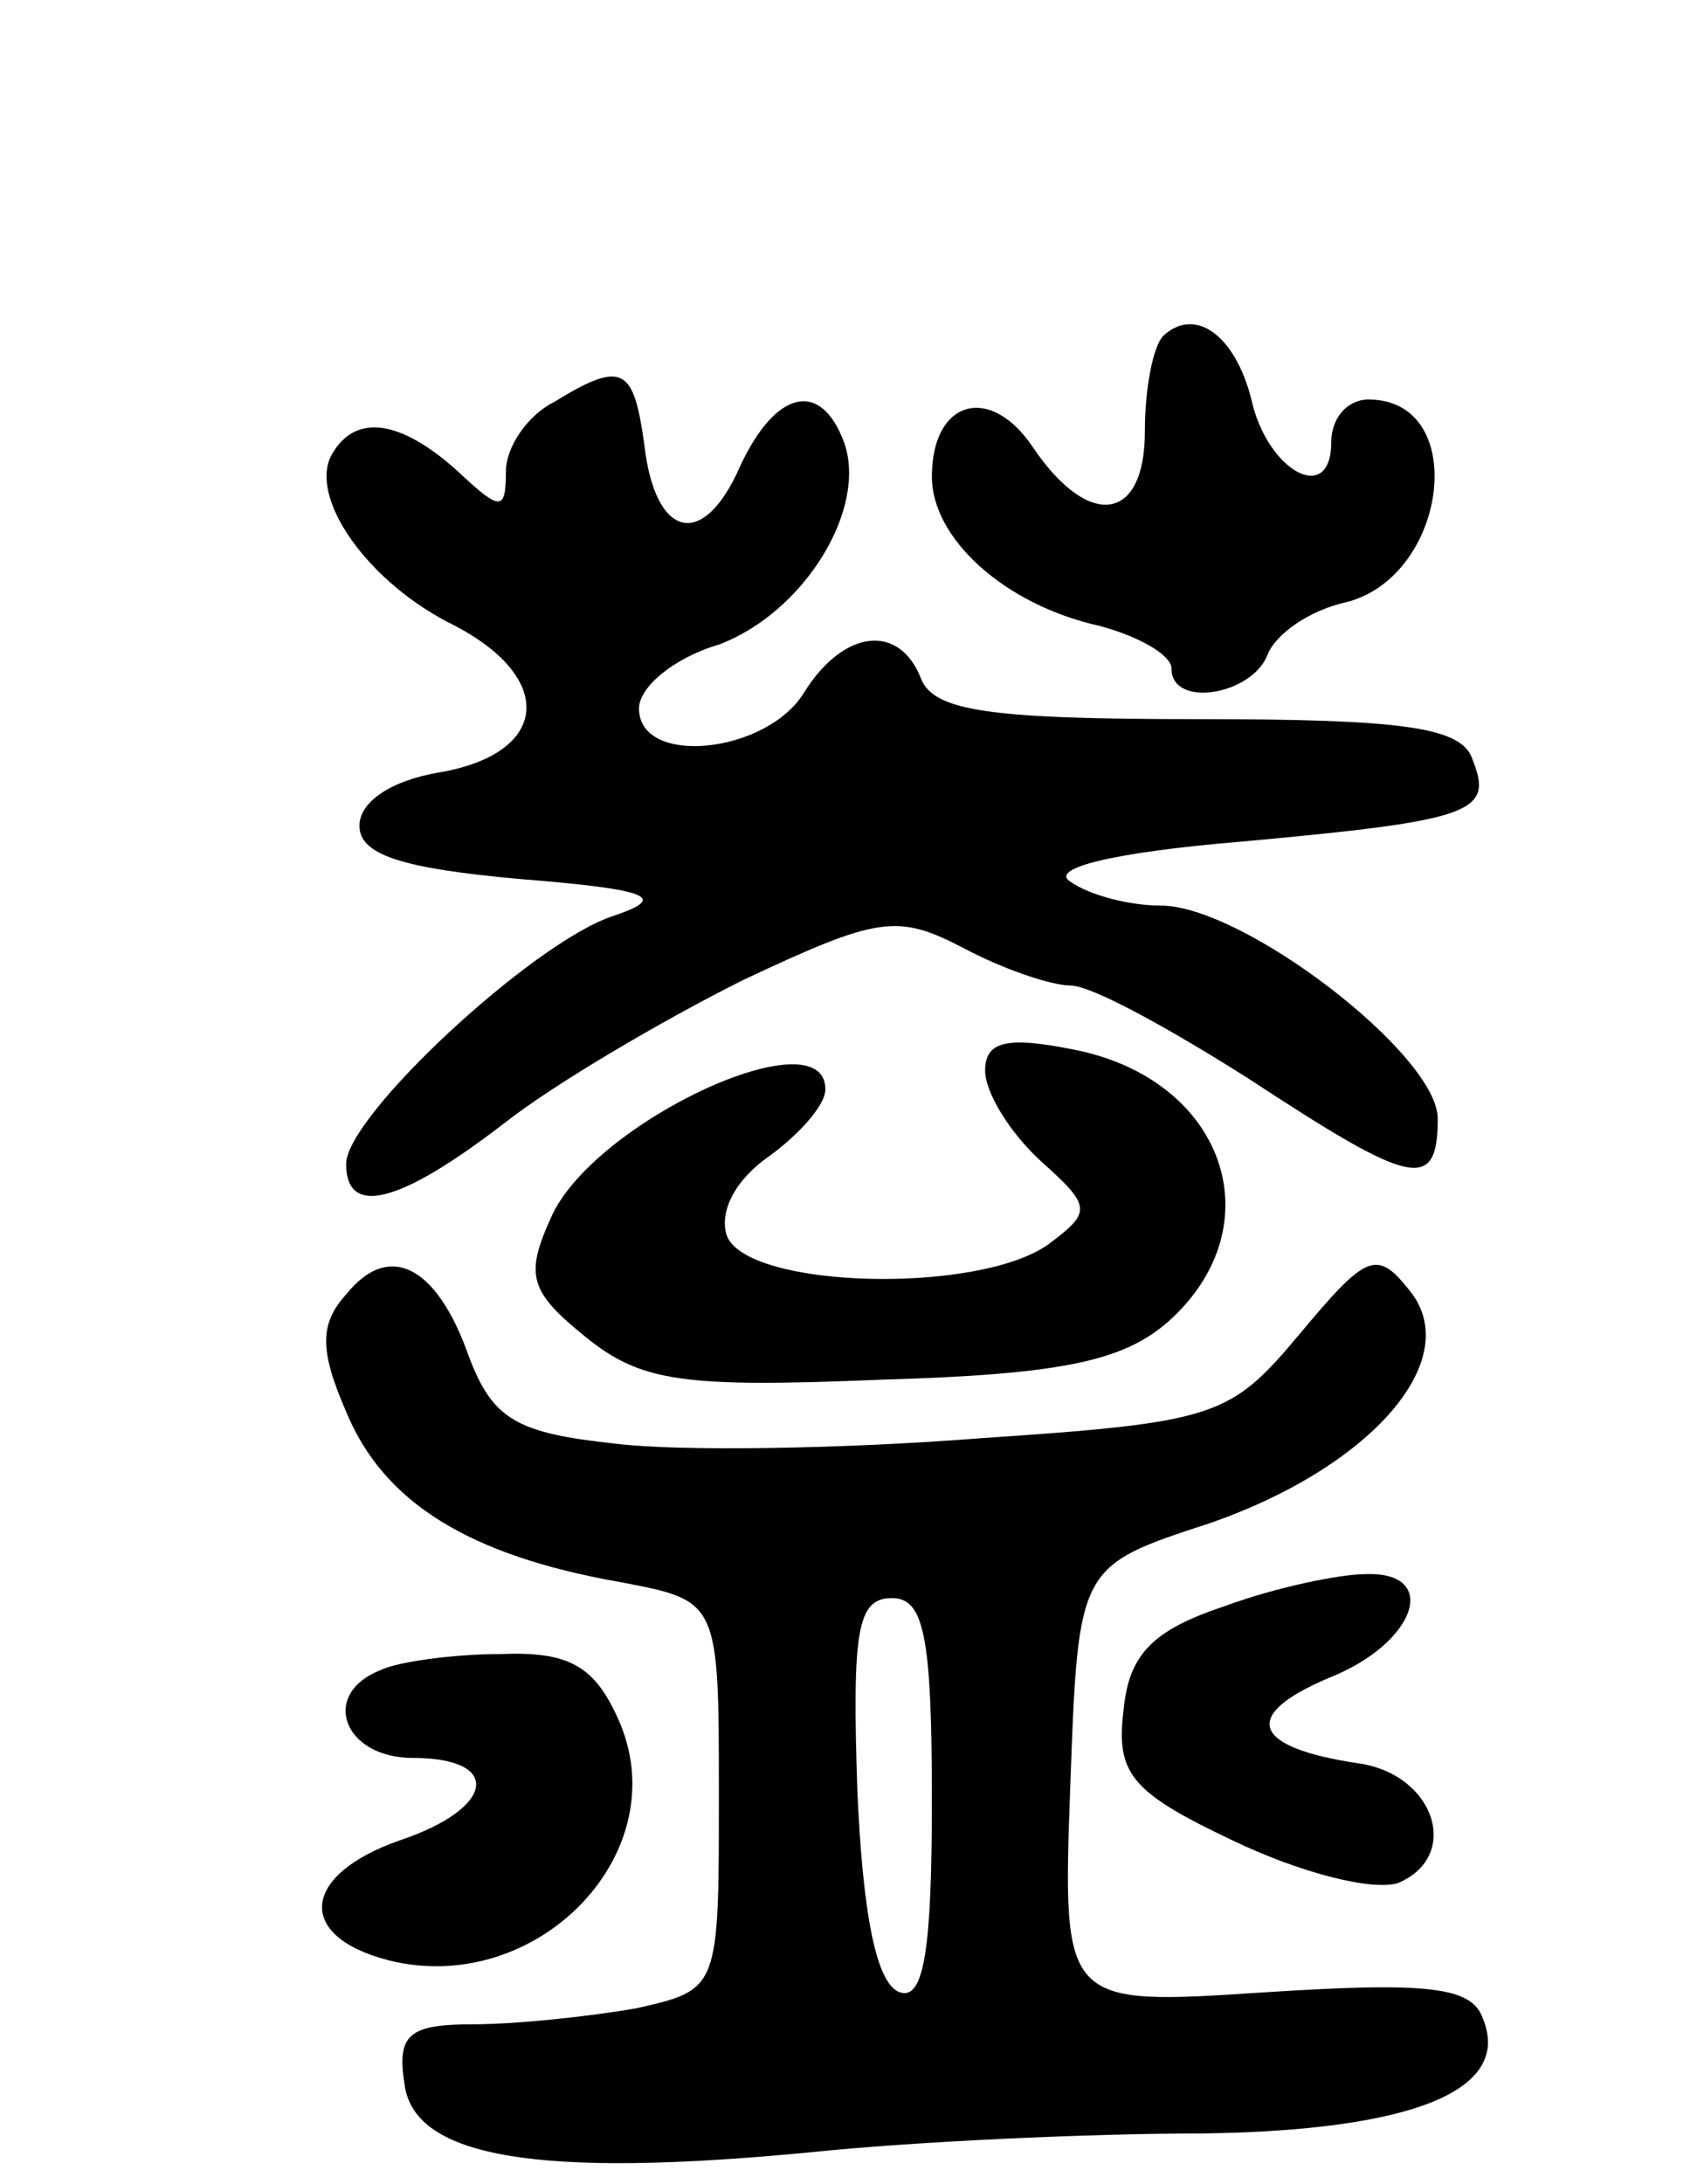 <svg version="1.0" xmlns="http://www.w3.org/2000/svg"
 width="64pt" height="82pt" viewBox="0 0 64 82"
 preserveAspectRatio="xMidYMid meet">
<g transform="translate(0,82) scale(0.1,-0.1)"
fill="#000000" stroke="none">
<path d="M437 694 c-4 -4 -7 -20 -7 -36 0 -34 -21 -37 -42 -6 -16 24 -38 18
-38 -11 0 -23 27 -48 63 -56 15 -4 27 -11 27 -16 0 -15 30 -10 36 5 3 8 16 17
30 20 38 10 46 76 8 76 -8 0 -14 -7 -14 -16 0 -24 -24 -11 -30 16 -6 24 -21
35 -33 24z"/>
<path d="M208 669 c-10 -5 -18 -17 -18 -26 0 -15 -2 -15 -18 0 -21 19 -38 22
-47 7 -10 -16 13 -49 46 -65 38 -20 35 -48 -6 -55 -18 -3 -30 -11 -30 -20 0
-11 16 -16 60 -20 50 -4 56 -7 35 -14 -30 -10 -100 -75 -100 -93 0 -20 20 -15
59 15 19 15 60 39 90 54 51 24 58 25 83 12 15 -8 33 -14 40 -14 8 0 37 -16 67
-35 61 -40 71 -43 71 -15 0 24 -73 80 -104 80 -12 0 -27 4 -34 9 -8 5 16 11
64 15 88 8 95 11 87 31 -4 12 -26 15 -103 15 -78 0 -99 3 -104 15 -8 21 -29
19 -44 -5 -14 -23 -62 -28 -62 -6 0 8 13 19 30 24 32 12 56 51 47 76 -9 24
-26 19 -39 -9 -14 -32 -32 -27 -36 8 -4 29 -8 32 -34 16z"/>
<path d="M370 418 c0 -8 9 -23 21 -34 19 -17 19 -19 3 -31 -26 -19 -113 -17
-121 3 -3 9 3 21 16 30 11 8 21 19 21 25 0 28 -87 -12 -103 -48 -10 -22 -8
-28 13 -45 21 -17 37 -19 111 -16 68 2 91 7 108 22 40 36 21 91 -36 102 -25 5
-33 3 -33 -8z"/>
<path d="M130 334 c-10 -11 -10 -21 0 -44 14 -34 46 -54 103 -64 37 -7 37 -7
37 -80 0 -73 0 -73 -31 -80 -17 -3 -45 -6 -61 -6 -25 0 -29 -4 -26 -23 4 -27
50 -35 153 -25 39 4 104 7 146 7 79 1 117 16 106 43 -4 12 -20 14 -82 10 -76
-5 -76 -5 -73 78 3 82 3 82 52 98 61 21 97 62 75 88 -12 15 -16 13 -41 -17
-26 -31 -31 -33 -120 -39 -51 -4 -113 -5 -137 -2 -37 4 -46 9 -55 33 -12 34
-30 43 -46 23z m220 -190 c0 -56 -3 -75 -12 -72 -9 3 -14 30 -16 76 -2 60 0
72 13 72 12 0 15 -14 15 -76z"/>
<path d="M460 217 c-27 -9 -36 -18 -38 -39 -3 -24 3 -31 41 -49 25 -12 52 -19
62 -16 24 10 14 41 -15 45 -40 6 -44 18 -11 32 33 13 42 40 14 39 -10 0 -34
-5 -53 -12z"/>
<path d="M143 193 c-23 -9 -14 -33 12 -33 34 0 31 -19 -5 -31 -37 -13 -39 -36
-4 -45 56 -14 109 41 86 91 -9 20 -19 25 -44 24 -18 0 -39 -3 -45 -6z"/>
</g>
</svg>
